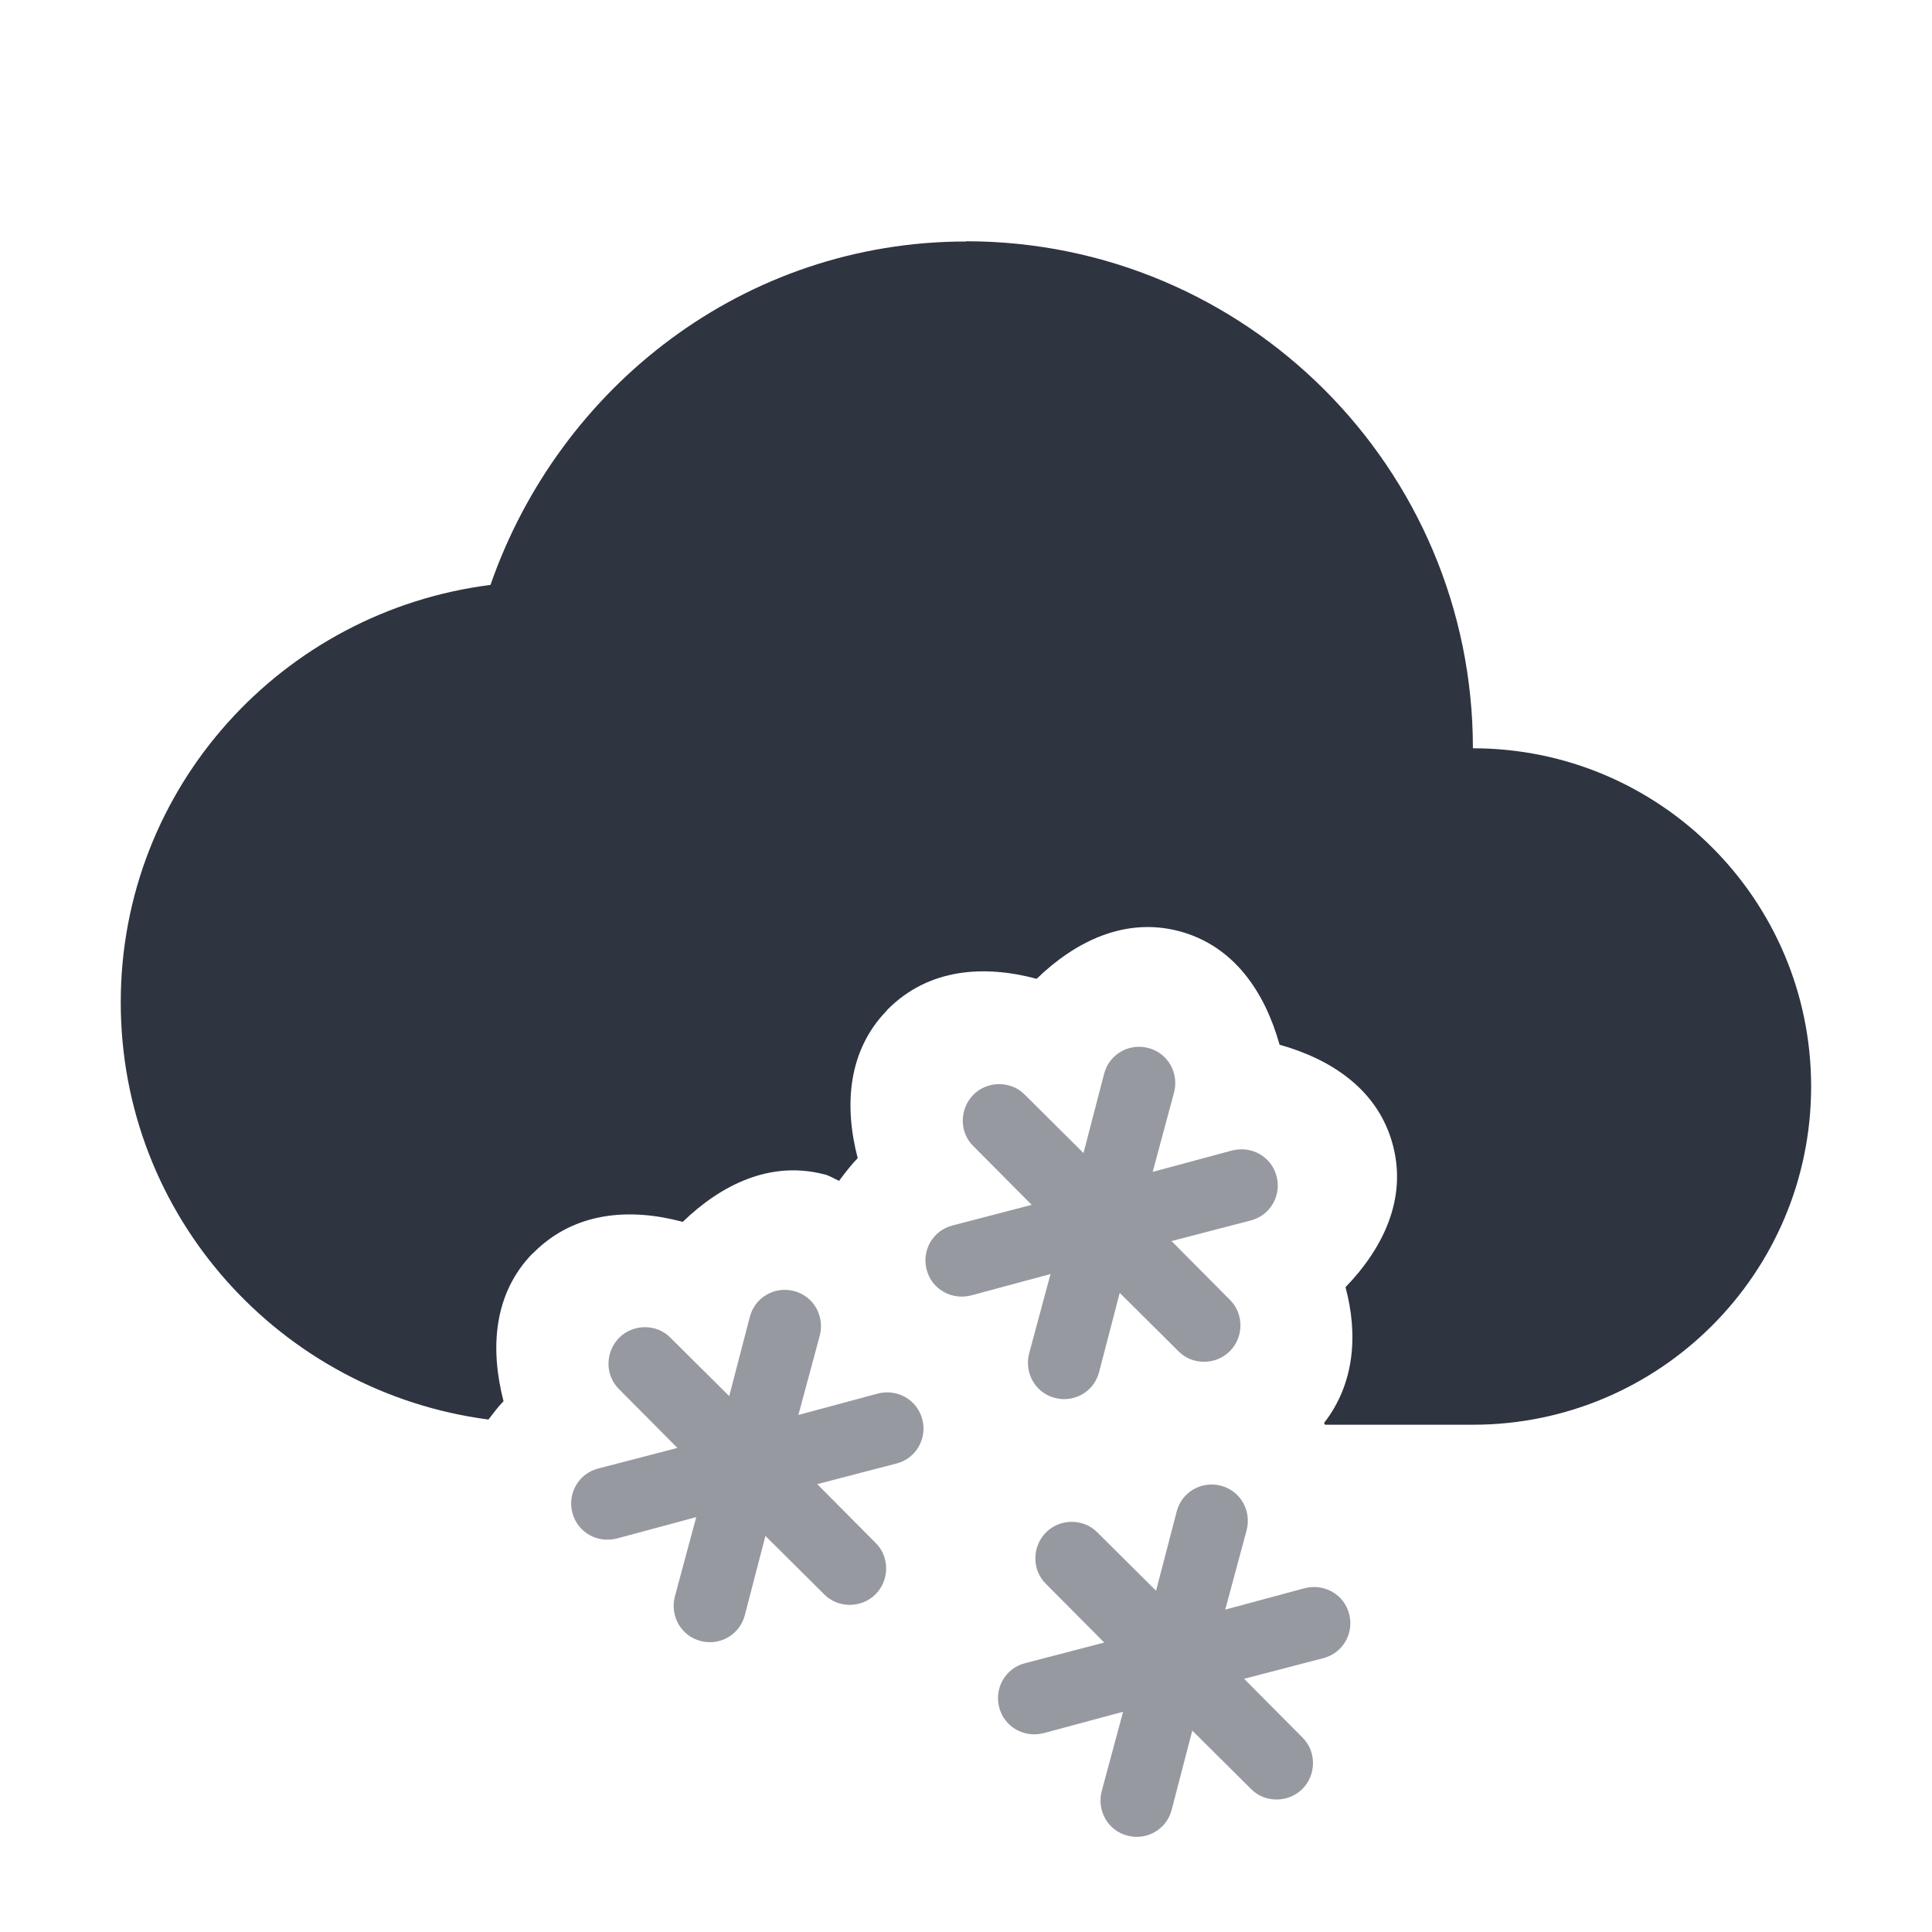 <svg width="16" height="16" version="1.1" xmlns="http://www.w3.org/2000/svg">
 <defs>
  <style id="current-color-scheme" type="text/css">
   .ColorScheme-Text { color:#2e3440ff; } .ColorScheme-Highlight { color:#5294e2; }
  </style>
 </defs>
 <g style="fill:currentColor" class="ColorScheme-Text">
  <path d="m8 2c-1.836 0-3.367 1.202-3.938 2.844-1.723 0.218-3.062 1.675-3.062 3.457 0 1.777 1.329 3.23 3.045 3.455 0.041-0.052 0.079-0.105 0.125-0.152-0.112-0.433-0.085-0.889 0.24-1.223l0.006-0.004 0.004-0.004c0.34-0.34 0.799-0.371 1.234-0.254 0.32-0.309 0.727-0.51 1.174-0.393h0.002c0.044 0.012 0.078 0.036 0.119 0.053 0.048-0.064 0.097-0.129 0.154-0.188-0.113-0.433-0.083-0.889 0.242-1.223l0.004-0.006 0.004-0.004c0.34-0.34 0.798-0.368 1.232-0.252 0.32-0.31 0.731-0.512 1.178-0.395 0.459 0.121 0.713 0.509 0.834 0.941 0.432 0.121 0.819 0.375 0.939 0.834 0.117 0.446-0.084 0.854-0.393 1.174 0.105 0.392 0.076 0.798-0.178 1.125 0.003 0.004 0.005 0.009 0.008 0.014h1.225c1.546 0 2.801-1.254 2.801-2.801s-1.254-2.801-2.801-2.801c0-2.32-1.88-4.199-4.199-4.199z"/>
  <path d="m4.953 12.162 0.657-0.171-0.483-0.486c-0.117-0.114-0.117-0.306 0-0.426 0.117-0.117 0.312-0.117 0.426 0l0.486 0.483 0.171-0.657c0.042-0.162 0.207-0.255 0.366-0.213 0.162 0.042 0.255 0.207 0.213 0.369l-0.177 0.657 0.657-0.177c0.162-0.042 0.327 0.051 0.369 0.213 0.042 0.159-0.051 0.324-0.213 0.366l-0.657 0.171 0.483 0.486c0.117 0.114 0.117 0.309 0 0.426s-0.312 0.117-0.426 0l-0.486-0.483-0.171 0.657c-0.042 0.162-0.207 0.255-0.366 0.213-0.162-0.042-0.255-0.207-0.213-0.369l0.177-0.657-0.657 0.177c-0.162 0.042-0.327-0.051-0.369-0.213-0.042-0.159 0.051-0.324 0.213-0.366z" opacity=".5"/>
  <path d="m8.488 13.774 0.657-0.171-0.483-0.486c-0.117-0.114-0.117-0.306 0-0.426 0.117-0.117 0.312-0.117 0.426 0l0.486 0.483 0.171-0.657c0.042-0.162 0.207-0.255 0.366-0.213 0.162 0.042 0.255 0.207 0.213 0.369l-0.177 0.657 0.657-0.177c0.162-0.042 0.327 0.051 0.369 0.213 0.042 0.159-0.051 0.324-0.213 0.366l-0.657 0.171 0.483 0.486c0.117 0.114 0.117 0.309 0 0.426s-0.312 0.117-0.426 0l-0.486-0.483-0.171 0.657c-0.042 0.162-0.207 0.255-0.366 0.213-0.162-0.042-0.255-0.207-0.213-0.369l0.177-0.657-0.657 0.177c-0.162 0.042-0.327-0.051-0.369-0.213-0.042-0.159 0.051-0.324 0.213-0.366z" opacity=".5"/>
  <path d="m7.887 10.149 0.657-0.171-0.483-0.486c-0.117-0.114-0.117-0.306 0-0.426 0.117-0.117 0.312-0.117 0.426 0l0.486 0.483 0.171-0.657c0.042-0.162 0.207-0.255 0.366-0.213 0.162 0.042 0.255 0.207 0.213 0.369l-0.177 0.657 0.657-0.177c0.162-0.042 0.327 0.051 0.369 0.213 0.042 0.159-0.051 0.324-0.213 0.366l-0.657 0.171 0.483 0.486c0.117 0.114 0.117 0.309 0 0.426s-0.312 0.117-0.426 0l-0.486-0.483-0.171 0.657c-0.042 0.162-0.207 0.255-0.366 0.213-0.162-0.042-0.255-0.207-0.213-0.369l0.177-0.657-0.657 0.177c-0.162 0.042-0.327-0.051-0.369-0.213-0.042-0.159 0.051-0.324 0.213-0.366z" opacity=".5"/>
 </g>
</svg>
